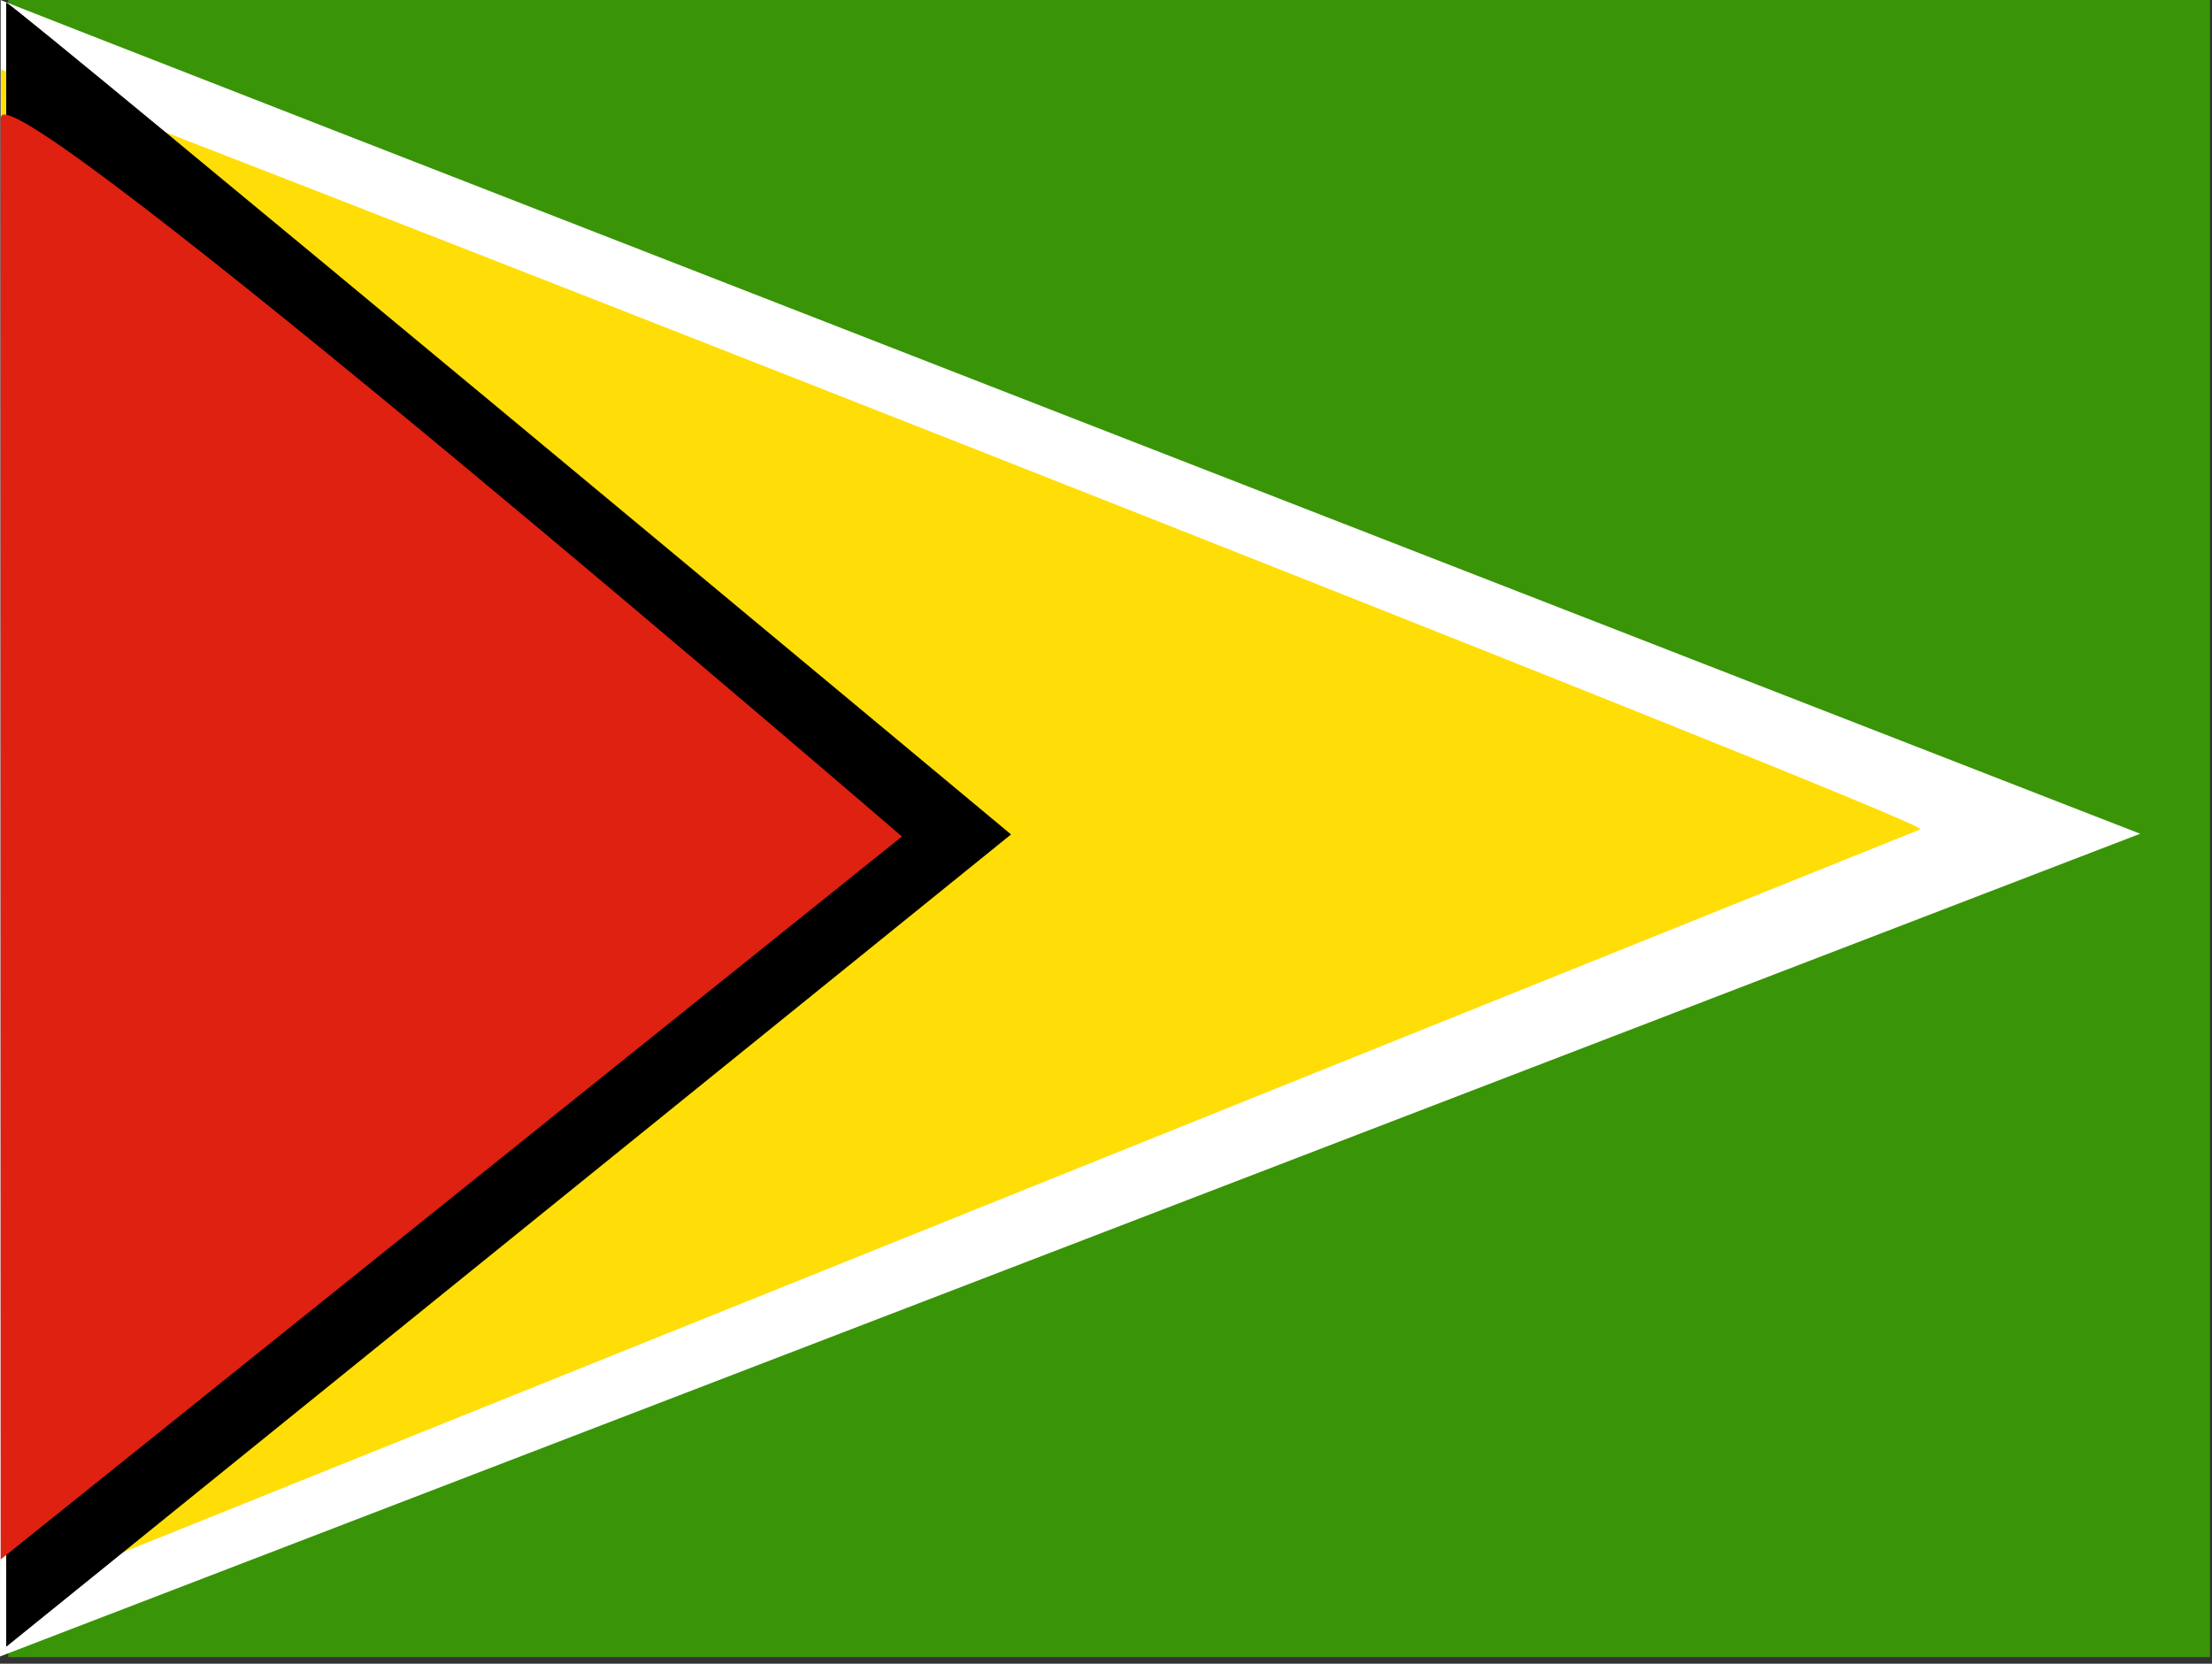 <?xml version="1.0" encoding="utf-8"?>
<!-- Generator: Adobe Illustrator 26.3.1, SVG Export Plug-In . SVG Version: 6.00 Build 0)  -->
<svg version="1.1" id="flag-icons-gy" xmlns="http://www.w3.org/2000/svg" xmlns:xlink="http://www.w3.org/1999/xlink" x="0px"
	 y="0px" viewBox="0 0 640.6 481.9" style="enable-background:new 0 0 640.6 481.9;" xml:space="preserve">
<rect x="0" y="0" width="640.6" height="481.9" fill="#333333" stroke="none"/>
<style type="text/css">
	.st0{fill-rule:evenodd;clip-rule:evenodd;fill:#399408;}
	.st1{fill-rule:evenodd;clip-rule:evenodd;fill:#FFFFFF;}
	.st2{fill-rule:evenodd;clip-rule:evenodd;fill:#FFDE08;}
	.st3{fill-rule:evenodd;clip-rule:evenodd;}
	.st4{fill-rule:evenodd;clip-rule:evenodd;fill:#DE2110;}
</style>
<g>
	<path class="st0" d="M2.4,0H640v480H2.4V0z"/>
	<path class="st1" d="M0.2,0c-0.9,0,619.6,241.5,619.6,241.5L0,479.8L0.2,0z"/>
	<path class="st2" d="M0.3,20.2c3.4,0,559,217.9,555.9,220L1.9,463.2L0.3,20.2L0.3,20.2z"/>
	<path class="st3" d="M1.9,0.8c1.8,0,290.9,240.9,290.9,240.9L1.8,477V0.8H1.9z"/>
	<path class="st4" d="M0.3,33.9c1.6-15,260.9,208.4,260.9,208.4L0.2,451.7V33.9H0.3z"/>
</g>
</svg>
